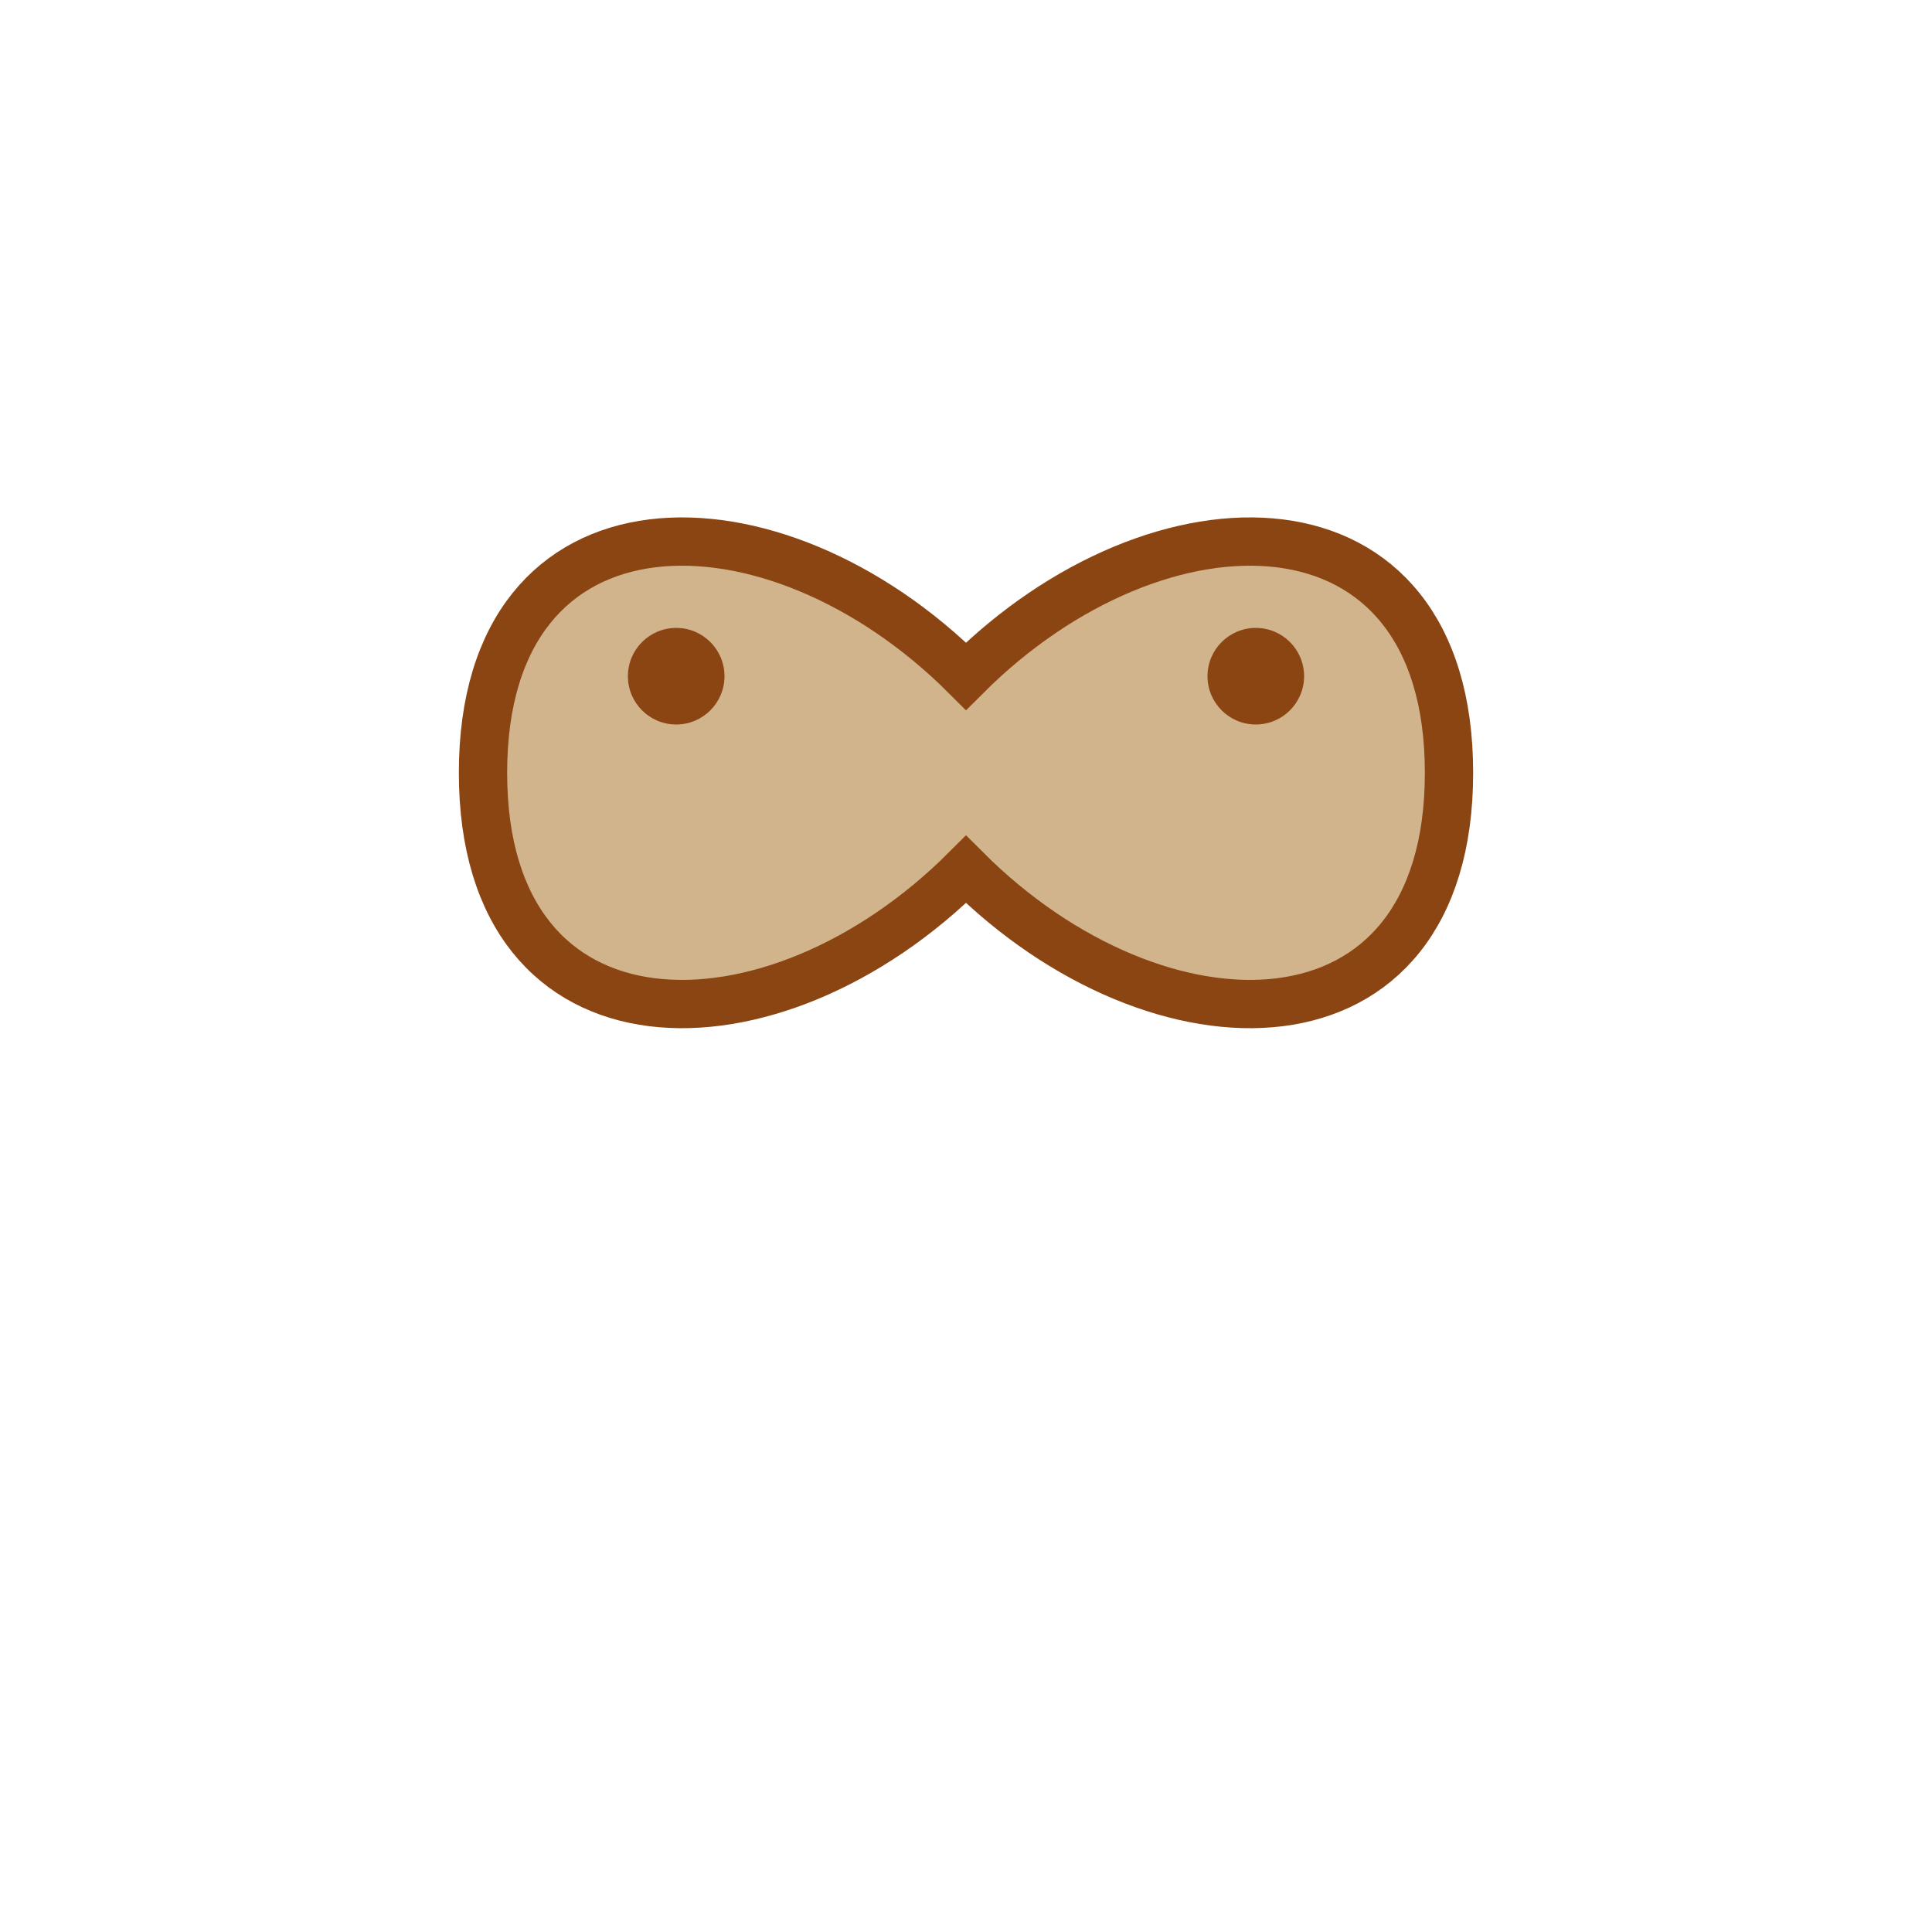 <svg width="200" height="200" viewBox="0 0 200 200" xmlns="http://www.w3.org/2000/svg">
  <path
    d="M50,80 C50,50 80,50 100,70 C120,50 150,50 150,80 C150,110 120,110 100,90 C80,110 50,110 50,80"
    fill="#D2B48C"
    stroke="#8B4513"
    stroke-width="5"
  />
  <circle cx="70" cy="70" r="5" fill="#8B4513" />
  <circle cx="130" cy="70" r="5" fill="#8B4513" />
</svg>